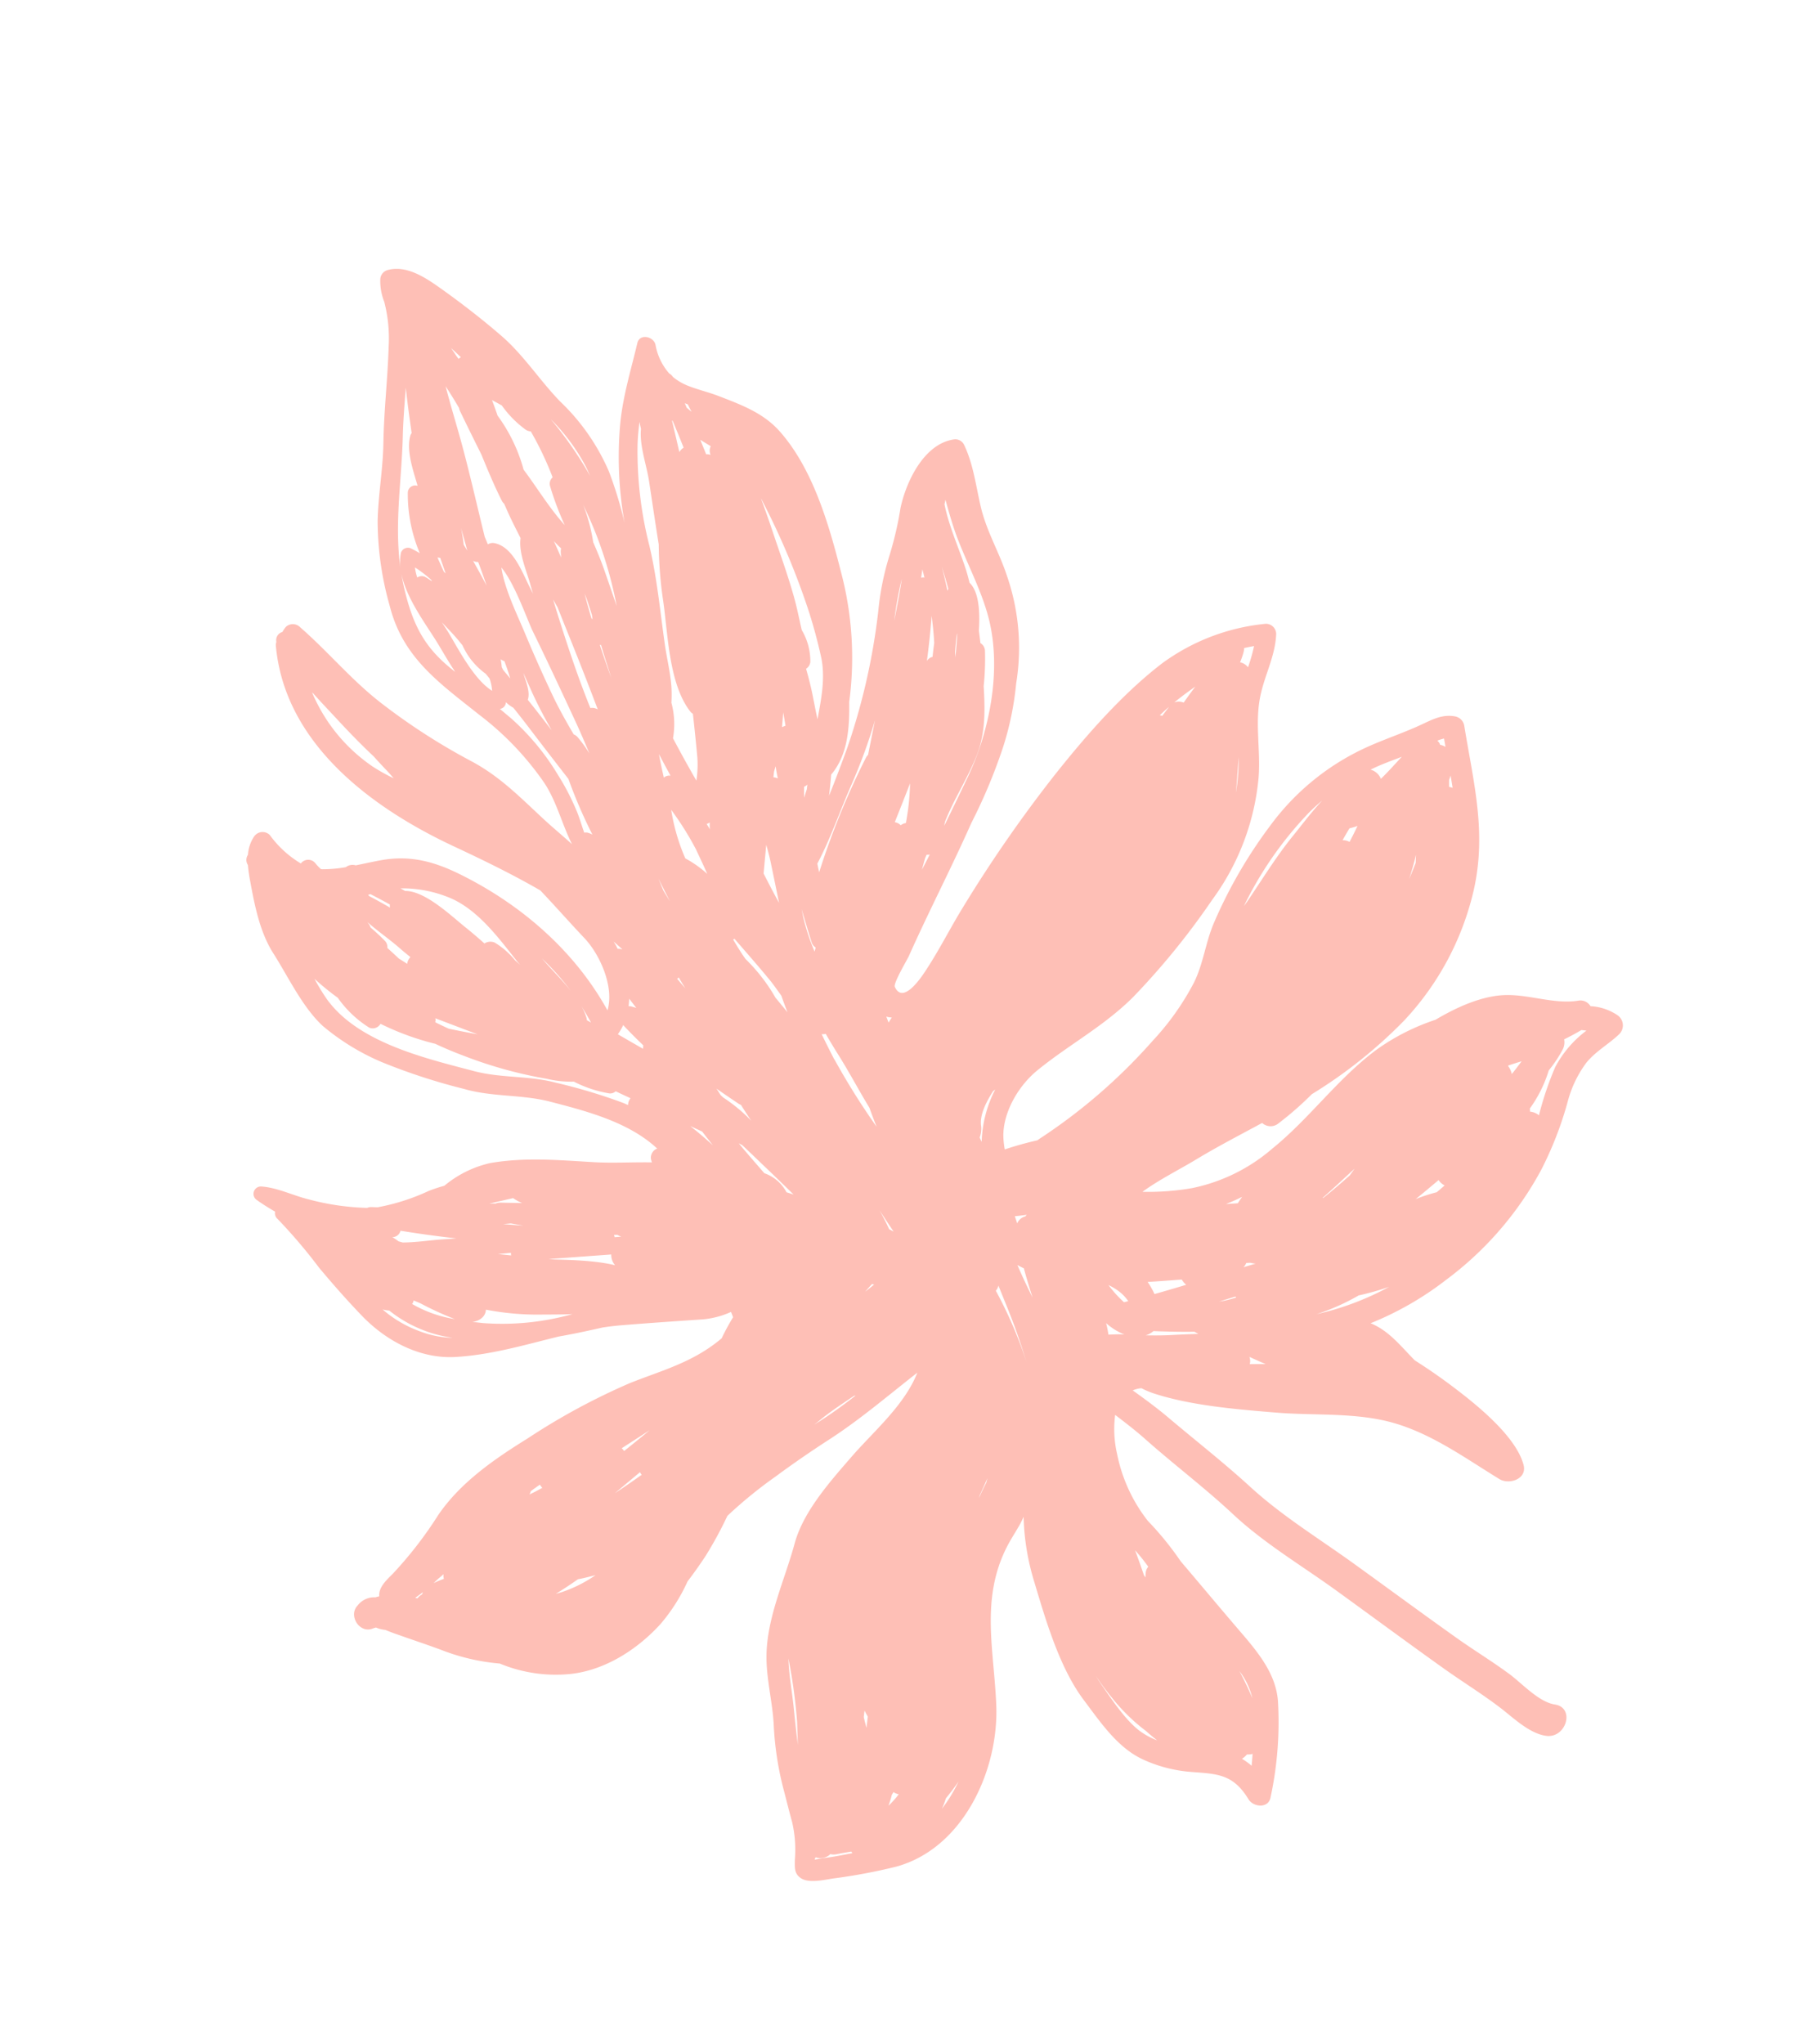 <svg xmlns="http://www.w3.org/2000/svg" width="243.072" height="275.075" viewBox="0 0 243.072 275.075">
  <path id="Path_2825" data-name="Path 2825" d="M439.843,186.775a7.163,7.163,0,0,0,3.14,2.144,1.565,1.565,0,0,0,1.375,1.168c3.337.4,6.35,2.824,9.635,3.526,2.944.63,6.415.121,9.539-.7a29.574,29.574,0,0,0,8.6-1.633c6.125-2.253,11.289-6.435,17.289-8.975a23.751,23.751,0,0,1,11.909-2.134,34.891,34.891,0,0,1,6.507,1.357c-2.654.969-5.548,1.487-8.2,2.206-3.26.883-6.555,1.536-9.844,2.262a1.68,1.68,0,0,0-2.144-.642,44.231,44.231,0,0,0-5.352,2.52,64.012,64.012,0,0,0-14.74,6.139,38.161,38.161,0,0,0-13.766,14.233c-3.839,6.994-3.962,13.868-4.874,21.576a1.541,1.541,0,0,0,.836,1.607c1.61.8,3.12.42,4.838.16,2.613-.4,5.264-.494,7.869-.891a33.1,33.1,0,0,0,15.183-6.486,63.677,63.677,0,0,0,11.026-10.62c1.762-2.183,2.816-4.789,4.713-6.882a35.481,35.481,0,0,1,7.5-6.009,75.2,75.2,0,0,1,18.125-8.439c.139-.042.314-.1.5-.174a45.433,45.433,0,0,0,4.566.033,12.143,12.143,0,0,1-.3,1.742c-.885,3.216-3.9,6.016-6.862,7.282-5.051,2.162-10.248,3.23-15.125,5.936a99.66,99.66,0,0,0-13.82,9.643,32.76,32.76,0,0,0-10.515,14.055c-1.31,3.476-1.527,7.242-3.286,10.558-1.357,2.561-3.409,4.6-4.328,7.394a1.386,1.386,0,0,0,.968,1.7,28.1,28.1,0,0,0,14.959-1.3c6.3-2.506,12.4-6.459,17.914-10.393a182.789,182.789,0,0,0,16.856-13.779c2.274-2.075,4.366-4.343,6.68-6.373.591-.517,4.633-4.271,5.054-1.353.076.528-2.634,3.07-2.947,3.443-4.214,5.02-8.791,9.844-13.034,14.913a72.725,72.725,0,0,0-6.931,8.654,40.531,40.531,0,0,0-4.042,7.733,29.641,29.641,0,0,0-2.8,14.243c.123,3.408,1,6.508.823,9.983-.143,2.85-.616,5.74-.135,8.573a1.3,1.3,0,0,0,1.12,1.075c4.011.55,7.73-3.656,9.457-6.905a46.1,46.1,0,0,1,3.143-5.662,36.753,36.753,0,0,0,3.53-6.791,86.887,86.887,0,0,1,9.1-16.581c1.314-1.811,2.7-3.682,4.14-5.522-.384.892-.736,1.8-1.075,2.68-.031.018-.064.029-.094.048-2.808,1.937-4.018,5.318-4.916,8.646a44.932,44.932,0,0,0-3.764,17.14c-.2,6.578-.193,14.341,2.694,20.412,1.446,3.043,4,4.895,6.621,6.883,1.121.849,2.363,1.534,3.474,2.38a7.523,7.523,0,0,1,1.734,1.8,1.29,1.29,0,0,0,.337.566,7.935,7.935,0,0,1,.711,4.229c-.065,1.138,1.616,2.077,2.287.884,1.859-3.312,3.872-6.367,5.26-9.936a50.625,50.625,0,0,0,3.062-12.844,53.78,53.78,0,0,0,.117,7.227,28.734,28.734,0,0,0,3.72,10.873c1.861,3.478,2.986,7.33,5.149,10.641,1.9,2.912,4.051,5.844,6.229,8.561,1.492,1.86,3.44,4.127,6.005,4.187a1.357,1.357,0,0,0,1.333-.872,7.537,7.537,0,0,0,.338-3.094A19.63,19.63,0,0,1,574,318.836c1.328-4.134,3-8.143,4.266-12.3,1.028-3.37,2.586-6.481,3.631-9.854a42.028,42.028,0,0,0,1.588-11.408c.24-7.221-3.556-11.829-7.527-17.412A40.054,40.054,0,0,1,570.08,256.7c-.939-2.906-.778-6.089-1.336-9.036.937,1.494,1.923,2.947,2.735,4.287,2.265,3.742,4.094,7.191,7.28,10.245a84.382,84.382,0,0,1,9.284,10.591c3.075,4.125,5.058,8.747,7.826,13.022a1.367,1.367,0,0,0,1.81.584,3.54,3.54,0,0,0,.652-.541,1.132,1.132,0,0,0,1.155-1.061,1.259,1.259,0,0,0,.216-.508c2.457-12.971-6.354-24.477-15.6-32.529-3.326-2.895-6.54-5.787-9.547-8.9-1.354-2.591-2.609-5.255-3.953-7.842-1.324-2.549-2.1-7.307-.288-10.171,2.039,8.939,7.285,16.977,14.13,23.166,2.847,2.575,5.7,4.256,9.529,4.655,1.136.119,2.334.185,3.535.284a1.471,1.471,0,0,0,1.348.131,18.187,18.187,0,0,1,3.086.592c.068.021.131.048.2.071a5.781,5.781,0,0,1,.523,1.01,1.235,1.235,0,0,0,1.872.475,14.046,14.046,0,0,1,2.961,4.828,1.381,1.381,0,0,0,2.148.342,5,5,0,0,0,1.417-2.093,1.212,1.212,0,0,0,.381-1.307,20.978,20.978,0,0,0,.31-2.236c.322-3.3.634-6.925-.325-10.153-1.04-3.505-1.772-8.062-3.709-11.224a31.278,31.278,0,0,0-6.269-6.842,80.91,80.91,0,0,0-9.653-6.529c-3.346-2.109-7.272-2.841-10.659-4.837-4.389-2.586-9.444-5.572-12.133-10.054.059-.008.122-.007.179-.018a1.339,1.339,0,0,0,1-.972,3.021,3.021,0,0,0,.021-.595c2.489.762,5.069,1.331,7.458,2.165,4.473,1.563,8.732,3.231,13.5,3.746a14.7,14.7,0,0,0,6.763-1.236,20.867,20.867,0,0,0,2.214-.088,28.517,28.517,0,0,1,7.227-.219c.246.083.5.16.747.244a1.361,1.361,0,0,0,.622.066,33.693,33.693,0,0,1,7.163,3.219c1.935,1.09,3.657,2.724,5.747,3.477a.992.992,0,0,0,1.1-1.549c-.617-.778-1.28-1.511-1.963-2.224a1,1,0,0,0-.06-1.048,71.42,71.42,0,0,1-3.564-7.867c-1.185-2.658-2.394-5.222-3.758-7.791-2.182-4.113-5.865-7.725-10.578-8.785-4.645-1.045-9.373-1-14.082-1.179-1.975-.212-3.98-.347-6.034-.462-.811-.106-1.619-.232-2.424-.392-3.629-.724-7.242-1.5-10.859-2.279a11.794,11.794,0,0,0-3.908-.08c-.025-.245-.05-.5-.072-.76a30.287,30.287,0,0,0,2.266-2.307,21.3,21.3,0,0,1,2.026-.782c3.825-1.246,7.525-1.209,11.467-1.6a88.85,88.85,0,0,0,15.355-3.379c5.056-1.429,10.316-3.2,14.393-6.6a53.144,53.144,0,0,1,8.028-5.887c.961-.542,2.372-1.2,2.595-2.419.175.008.355.012.541.01a2.8,2.8,0,0,0,2.592-.392c1.625-.925.823-3.747-1.088-3.546-.151.016-.3.008-.453.016a4.044,4.044,0,0,0-1.125-.658q-.758-.605-1.557-1.155c-1.637-1.175-3.3-2.3-4.927-3.5a28.21,28.21,0,0,0-7.01-3.919l-.068-.022a19.639,19.639,0,0,0-8.63-3.95c-4.686-.867-9.763.675-13.716,3.147a24.2,24.2,0,0,0-5,4.46c-1.119.829-2.2,1.7-3.252,2.6a52.356,52.356,0,0,0-4.331,4.4,59.861,59.861,0,0,1-7.7,3.3c-2.709,1.011-5.51,1.952-8.273,2.789-4.794,1.454-9.315,3.531-13.915,5.388,2.888-3.763,7.861-5.982,11.649-8.451,3.692-2.407,8.258-5.282,10.567-9.1,2.684-4.439,6.465-8.677,7.885-13.755.809-2.895.866-5.957,1.536-8.89a42.043,42.043,0,0,0,1.129-8.756c.031-1.512.094-3.023.106-4.535a16.43,16.43,0,0,1,1.04-4.969c.287-.971.635-1.762-.1-2.627-.836-.977-2.989-1.074-4.168-1.227a75.662,75.662,0,0,0-8.562-.807c-9.341-.139-16.879,8.664-18.958,17.179-1.759,7.21-1.88,14.286-7.209,20.037-1.187,1.281-2.375,2.143-3.32,3.32.012-.046.025-.092.037-.135a32.251,32.251,0,0,0,1-8.747c-.059-5.362-.087-12.028-2.025-17.076-1.322-3.442-2.565-7.348-5.405-9.83a18.923,18.923,0,0,0-5.829-3.443c-3.292-1.227-5.34-1.806-6.393-5.664-.322-1.181-2.185-1.954-2.9-.61A48.007,48.007,0,0,0,509.2,110.59c-.778,3.629.786,7.14,2.284,10.406,1.705,3.715,3.344,7.432,5.026,11.145l.082.181a41.726,41.726,0,0,0,2.753,6.448,21.383,21.383,0,0,1,1.494,9.77,14.871,14.871,0,0,1-1.2,5.145c-1.032-1.388-2.062-2.779-2.993-4.246-2.778-4.377-5.9-8.515-8.566-12.964-2.984-4.977-6.993-9.195-10.56-13.745-3.686-4.7-7.316-9.43-11.038-14.1-1.911-2.4-3.97-4.648-5.8-7.111-1.318-1.768-2.764-4.355-4.841-5.316-2.528-1.171-4.9,2.531-2.346,3.708,1.977.909,3.446,3.912,4.7,5.556,1.735,2.274,3.678,4.371,5.463,6.6,3.574,4.472,7.062,9,10.6,13.5,3.594,4.569,7.506,8.806,10.557,13.776,2.529,4.123,5.352,8,8.042,12.021,1.124,1.678,2.349,3.261,3.6,4.837a3.723,3.723,0,0,1-1.212-.042,11.39,11.39,0,0,0-1.346-1.094c-4.409-3-10.229-5.187-15.2-7.065-4.926-1.864-10.418-2.917-14.911-5.766-4.542-2.882-7.9-7.2-11.474-11.1-1.037-1.132-3.616-1.054-3.66.93-.086,4.079,4.021,9.78,6.317,12.828,1.195,1.586,2.5,3.178,3.873,4.724,1.276,2.309,2.214,4.772,4.346,6.449a42.47,42.47,0,0,0-11.372,2.808,45.021,45.021,0,0,0-16.37,10.681,47.432,47.432,0,0,0-6,7.9,15.264,15.264,0,0,1-3.792,4.274c-1.6,1.141-3.585,1.586-5.332,2.494A1.66,1.66,0,0,0,439.843,186.775ZM452,228.974c.042-.381.081-.76.12-1.138a1.923,1.923,0,0,0,.62.466c.008.065.007.127.018.193a1.316,1.316,0,0,0,.185.451A5.617,5.617,0,0,1,452,228.974Zm.885-5.538a5.306,5.306,0,0,0-.364.517c.062-.563.13-1.125.2-1.684.01.008.018.02.029.028a2.857,2.857,0,0,0,.393.238C453.06,222.837,452.977,223.138,452.881,223.436Zm7.391-9.483c.462-.621.943-1.238,1.45-1.848-.629.922-1.221,1.868-1.767,2.84v-.024Zm.625,13.979c-.918.1-1.838.168-2.757.248,1.164-.7,2.327-1.438,3.522-2.075a2.084,2.084,0,0,0,1,1.574C462.068,227.782,461.476,227.871,460.9,227.932Zm6.669-7.064a10.54,10.54,0,0,0-1.134.009q.792-.9,1.623-1.768a1.869,1.869,0,0,0,.842.478C468.457,220.022,468.016,220.452,467.566,220.869Zm4.871,3.409a24.9,24.9,0,0,1-2.364,1.188c1.759-1.052,3.4-2.3,5.077-3.474,2.851-1.992,5.474-4.386,8.144-6.622.254-.212.53-.431.817-.65A48.978,48.978,0,0,1,472.437,224.278Zm2.246,23.4a2.091,2.091,0,0,0-.179.419c-.464-.029-.921-.063-1.358-.11a22.511,22.511,0,0,1,1.567-2.52,1.8,1.8,0,0,0,.847.934A10.442,10.442,0,0,0,474.684,247.673Zm4.567-13.461c.094-.352.2-.7.308-1.054a26.039,26.039,0,0,1,1.374-3.471C480.356,231.188,479.823,232.709,479.251,234.213Zm3.011,10.7c.714-.546,1.421-1.087,2.088-1.639a1.68,1.68,0,0,0,1.219.372C484.482,244.119,483.377,244.533,482.262,244.916Zm4.566-1.838c-.138.067-.279.126-.417.189.4-.293.8-.6,1.195-.9a2.233,2.233,0,0,0,.317.157C487.56,242.713,487.2,242.9,486.828,243.079ZM510.6,269.855q-.039-1.558-.018-3.117c.063-.077.127-.153.189-.23C510.69,267.62,510.631,268.74,510.6,269.855Zm1.433-11.466c-.215.554-.43,1.107-.655,1.656a6.021,6.021,0,0,1-.3.6l.016-.083c.237-.681.491-1.357.749-2.025.122-.317.258-.63.388-.944C512.163,257.852,512.1,258.123,512.038,258.389Zm1.181,11.818q.016-.568.042-1.137a1.244,1.244,0,0,0,.434.109C513.531,269.519,513.374,269.863,513.219,270.207Zm.537-6.377c.177-1.231.4-2.431.664-3.585q.381-.857.731-1.733a1.163,1.163,0,0,0,.726-.194c.052-.033.1-.08.153-.115C515.215,260.056,514.445,261.946,513.756,263.83Zm2.473,5.927c.782-1.73,1.663-3.45,2.544-5.154A48.786,48.786,0,0,1,516.229,269.756Zm3.5-33.182c-.043.08-.094.158-.139.238-1.992,2.58-4.531,4.739-6.525,7.353-1.967,2.576-2.755,5.589-3.445,8.671a35.655,35.655,0,0,0-1.472,4.506,1.265,1.265,0,0,0,.3,1.181q-.143.833-.263,1.662c-.87,2.434-1.445,5.044-.57,6.54-.01.367-.022.731-.026,1.1-.024,2.809.64,6.681.354,9.986-.1.181-.191.363-.288.544.013-1.872.026-3.746-.145-5.628-.338-3.724-1.158-7.565-1.052-11.3.2-7.065,3.987-14.554,8.608-19.787q2.393-2.711,4.836-5.409C519.849,236.345,519.793,236.459,519.731,236.574Zm12.222,25.092a1.256,1.256,0,0,0-.8.726,8.21,8.21,0,0,0-.073,4.436c-.068,1.413-.194,2.833-.214,4.189-.048,3.187.187,6.351.321,9.531.069,1.619.168,3.208.283,4.786l-.024-.033c-.024-.134-.048-.27-.073-.4a100.034,100.034,0,0,1-1.883-15.52,67.17,67.17,0,0,1,.093-6.833c.206-2.783,1.518-5.332,2.77-7.842-.088,1.445-.24,2.871-.322,4.16C531.974,259.828,531.95,260.754,531.953,261.666Zm59.762,3.5a22.728,22.728,0,0,1,5.034,11.768c-.03-.043-.058-.088-.088-.13-.75-1.553-1.553-3.078-2.313-4.58-1.015-2.008-2.075-3.963-3.206-5.873-.365-.747-.735-1.489-1.122-2.22-.224-.423-.435-.87-.641-1.329A24.9,24.9,0,0,1,591.715,265.17ZM572.9,223.882c.151.155.3.308.452.464a1.251,1.251,0,0,0-.043.248,7.3,7.3,0,0,0,.228,1.759C573.3,225.548,573.083,224.732,572.9,223.882Zm1.434,4.844c.555,1.327,1.231,2.612,1.758,3.661q.4.8.775,1.607A34.346,34.346,0,0,1,574.334,228.726Zm12.611,16.836c-3.425-2.481-5.12-7.023-6.684-10.842-.1-.251-.224-.5-.338-.744.164.257.327.512.489.768a10.75,10.75,0,0,0,1.966,3.043,1.479,1.479,0,0,0,1.375.279c.588.926,1.188,1.846,1.822,2.741,1.454,2.054,3.772,6.066,6.309,6.941.06.021.122.031.182.047.168.173.339.343.508.515A16.634,16.634,0,0,1,586.944,245.562Zm5.937-15.4c0,.017,0,.033,0,.05-1.074-.812-2.151-1.608-3.2-2.4-.557-.419-1.117-.832-1.675-1.246,1.183.589,2.364,1.178,3.525,1.8q.766.652,1.509,1.333A1.166,1.166,0,0,0,592.882,230.159Zm3.789,18.513c-.724-.682-1.438-1.37-2.134-2.066.018-.054.045-.1.06-.159a2.267,2.267,0,0,0,.042-.245q1.12,1.165,2.283,2.279c.026.063.047.124.072.187Zm-1.738-8.009c-.356-.554-.724-1.09-1.1-1.615a1.557,1.557,0,0,0,.668-.756c.289.329.579.658.871.978.373.62.741,1.229,1.107,1.811a1.23,1.23,0,0,0,.068,1.043c.418.77.874,1.515,1.354,2.242a1.275,1.275,0,0,0,.055.4c.042.135.1.262.143.394C597.072,243.575,595.83,242.061,594.933,240.662Zm-23.767-28.835c.185.161.369.317.557.465a74.345,74.345,0,0,0,7.97,5.117c3.192,1.916,6.907,2.605,10.105,4.507,5.863,3.488,13.922,7.964,16.388,14.732a26.806,26.806,0,0,1,.867,3.153,34.879,34.879,0,0,0-2.314-3.328,14.726,14.726,0,0,0-2.959-5.028,1.2,1.2,0,0,0-1.6.08,36.135,36.135,0,0,0-6.345-4.622c-1.045-.91-2.117-1.775-3.2-2.572a58.02,58.02,0,0,0-9.919-6.084,14.316,14.316,0,0,0-3.413-1.381,16.207,16.207,0,0,0-4.147-2.832,1.073,1.073,0,0,0-.9.037c-.551-.489-1.111-.968-1.665-1.454A1.389,1.389,0,0,0,571.165,211.827Zm18.324-7.766a5.816,5.816,0,0,0-.982-.973l.044.01c.921.284,1.844.565,2.765.85a1.407,1.407,0,0,0,.627.052l.821.227Q591.129,204.149,589.489,204.061Zm-.322-3.952c.862.312,1.72.633,2.578.955-.344-.072-.69-.132-1.036-.2C590.194,200.609,589.681,200.359,589.167,200.11Zm2.633-3.047a1.6,1.6,0,0,0,.067-.329c0-.007,0-.01,0-.017.55.219,1.1.443,1.646.665Zm14.52-6.9a16.014,16.014,0,0,1,4.187,4.338,5.784,5.784,0,0,0-.827-.4,17.508,17.508,0,0,0-6.905-5.74c-.092-.047-.182-.086-.274-.131A13.2,13.2,0,0,1,606.32,190.161Zm.165,3.956a.805.805,0,0,0-.325.394c-.27-.212-.532-.422-.774-.621a43.058,43.058,0,0,0-3.877-3.327A16.759,16.759,0,0,1,606.485,194.116Zm-1.056,8.3c.162.1.324.2.487.3a6.668,6.668,0,0,0,.661.782c-.042-.012-.086-.033-.127-.041a1.118,1.118,0,0,0-1.18.558q-3.452-1.631-6.956-3.069c.551.117,1.1.231,1.654.352C601.748,201.692,603.646,201.915,605.43,202.42Zm-7.417-13.411c.452.185.9.371,1.352.563a2.126,2.126,0,0,0-1.271.1,1.536,1.536,0,0,0-.948.968,36.535,36.535,0,0,0-7.078-2.718c-.74-.2-2.224-.648-3.961-1.07A35.073,35.073,0,0,1,598.012,189.009Zm-11.051,5.776.185.072q-4.132-.864-8.265-1.73a2.1,2.1,0,0,0-.1-1.536C581.658,193.239,585.874,194.366,586.961,194.785Zm-9.154.457a1.073,1.073,0,0,0,0,.324c-.154-.045-.305-.094-.461-.138-.018-.018-.026-.041-.046-.058-.119-.107-.242-.208-.364-.312C577.224,195.119,577.515,195.182,577.807,195.243Zm38.166-39.071a1.835,1.835,0,0,0,.734-.342l.274.156c-.415.143-.829.293-1.238.461A1.3,1.3,0,0,0,615.973,156.172Zm-3.407,1.209a14.474,14.474,0,0,0,1.5-.177c-.234.115-.466.242-.7.363q-.468.2-.931.428A1.583,1.583,0,0,0,612.566,157.38Zm-14.5,8.115c-.468.177-.939.344-1.415.507a1.675,1.675,0,0,0-.2-.5c.346-.081.692-.161,1.031-.228.3-.059.592-.107.888-.161A1.849,1.849,0,0,0,598.068,165.5ZM597.8,151.29c.278-.008.559,0,.84,0q-1.725.472-3.407,1.066l-.241-.024c-.557-.054-1.322-.075-2.178-.1A17.7,17.7,0,0,1,597.8,151.29Zm-10.52,10.818c-.471.21-.943.418-1.415.629-.868.388-1.746.774-2.626,1.163a1.493,1.493,0,0,0-.124-.4Q585.193,162.766,587.284,162.107Zm-2.77,5.121a1.845,1.845,0,0,0,.206.447l-.356.106q-1.971.593-3.94,1.192Q582.466,168.077,584.513,167.229ZM552.345,238.8a14.78,14.78,0,0,0,2.262,2.815,26.511,26.511,0,0,1,.026,6.808,40.849,40.849,0,0,1-1.741-6.042C552.756,241.475,552.528,240.192,552.345,238.8Zm2.352,52.279q-.361-2.1-.572-4.235a55.515,55.515,0,0,1,0-10.04c.092,1.759.178,3.518.28,5.28.075,1.282.225,2.562.394,3.839A23.771,23.771,0,0,0,554.7,291.076Zm-.375-38.186c.025-.009.045-.021.069-.03-.06,1.083-.136,2.161-.24,3.227q-.336-1.615-.7-3.223A1.131,1.131,0,0,0,554.323,252.89Zm-1.367,43.15c-.084-.468-.157-.942-.221-1.417a51.544,51.544,0,0,0,2.981,8.773A26.273,26.273,0,0,1,552.955,296.04Zm4.644-23.694c-.012-.912-.026-1.822-.059-2.732-.022-.652-.037-1.3-.056-1.958q.175,2.371.266,4.743C557.7,272.381,557.654,272.362,557.6,272.346Zm.212,7.259c-.027-.306-.064-.612-.079-.921-.035-.694-.056-1.391-.073-2.088.027-.211.058-.421.088-.63.033.071.065.141.1.216C557.861,277.323,557.861,278.465,557.812,279.6Zm7.242,35.165a1.538,1.538,0,0,0,.365-.13c.071.2.145.4.219.6.109.365.229.726.351,1.086Q565.51,315.555,565.054,314.77Zm3.052-3.185c-.339-1.107-.654-2.217-.934-3.324a1.175,1.175,0,0,0,0-.389q-.558-3.23-1.159-6.452c-.252-2.3-.519-4.571-.93-6.738a1.229,1.229,0,0,0-.191-.47c-.123-.936-.255-1.866-.419-2.777-.136-.758-.286-1.518-.428-2.276.816-1.8.434-4.549.455-6.287.007-.452,0-.9,0-1.354.05.259.1.519.147.778.444,2.227.646,6.028,3,7.2a1.236,1.236,0,0,0,.86.068c.043.364.085.726.127,1.082-.161,4.334-.415,8.66-.478,13C568.123,306.205,568.18,308.9,568.106,311.585Zm.578-40.137c0,.059,0,.117,0,.174q-.179-1.255-.358-2.51c-.287-2.021-.7-4.005-1.179-5.971.533,1.341,1.069,2.682,1.618,4.02.111.272.23.541.343.812C568.484,268.862,568.677,270.269,568.683,271.447Zm1.729,16.2q-.138-1.692-.215-3.385.387,1.863.833,3.721A1.364,1.364,0,0,0,570.412,287.647Zm.172-16.261c.2.454.4.91.6,1.365.027.138.052.275.079.413a8.311,8.311,0,0,0-.152,1.061,2.1,2.1,0,0,0-.415-.394C570.635,273.02,570.584,272.2,570.584,271.386Zm.786,21.3q0-1.586.03-3.178c.079.305.166.608.248.912A22.677,22.677,0,0,0,571.37,292.682Zm4.122,14.046c-.656,2.071-1.42,4.1-2.178,6.14.3-1.729.555-3.463.8-5.205l.126-.891a.831.831,0,0,0,.246-.246c1.138-1.8.934-4.7.939-6.782a2.1,2.1,0,0,0,.233.11,1,1,0,0,0,1.272-.583,20.419,20.419,0,0,0,.711-8.334c.329.351.673.689,1.035,1.009a1,1,0,0,0,1.395-.262,6.7,6.7,0,0,0,.634-2C579.856,295.7,577.35,300.857,575.492,306.728Zm-.451-19.37c.059.1.114.208.174.31.106.681.207,1.378.293,2.083a1.239,1.239,0,0,0-.338-.169c-.038-.685-.075-1.369-.118-2.052C575.049,287.471,575.044,287.415,575.041,287.357Zm2.069-.5c.22.266.44.533.677.77a1.03,1.03,0,0,0,1.086.253,7.23,7.23,0,0,1-.075,1.4,15.84,15.84,0,0,1-1.661-2.242Zm.595-12.24c2.878,3.991,3.484,7.391,3.253,12.315-.033.7-.1,1.392-.177,2.072.27-3.263-1.143-7.058-1.966-9.875-.382-1.31-.791-3.083-1.35-4.851C577.547,274.389,577.624,274.5,577.705,274.616Zm-4.314-4.157c2.063,2.271,2.937,7.334,3.622,9.632.1.331.217.7.346,1.1-.6-1.142-1.2-2.261-1.643-3.327-.06-.143-.123-.284-.182-.427a9.506,9.506,0,0,0-1.942-4.531l-.326-.75A6.024,6.024,0,0,1,573.391,270.459Zm-6.254-51.916c.91.938,1.822,1.877,2.722,2.816a7.489,7.489,0,0,0-1.033.992c-.574-1.145-1.209-2.266-1.852-3.382A1.475,1.475,0,0,0,567.136,218.542Zm-.073,5.907a1.349,1.349,0,0,0,.367.141q-.2.464-.355.95c-.206-.517-.407-1.011-.574-1.46A6.6,6.6,0,0,0,567.063,224.45Zm-.813,7.793a1.584,1.584,0,0,0,.469.173c.03.181.06.361.1.538s.1.369.148.554c-.278-.434-.558-.866-.823-1.31l0-.03C566.175,232.192,566.21,232.221,566.25,232.243Zm.01,16.3a1.237,1.237,0,0,0,.473.145c.063,1.09.059,2.2.18,3.143a32.264,32.264,0,0,0,1.09,5.354,32.685,32.685,0,0,0,3.958,9.021c.366.536.727,1.075,1.09,1.615a.921.921,0,0,0-.919.426c-.042.071-.075.141-.113.212a4.932,4.932,0,0,0-.707-.946c-.014-.014-.03-.022-.044-.035-.424-1.019-.844-2.041-1.244-3.07q-1.6-4.108-3.24-8.185a65.2,65.2,0,0,0-1.04-8.087A2.867,2.867,0,0,0,566.26,248.546Zm-2.228,12.719a1.3,1.3,0,0,0,.414.523c.52,2,.989,4.005,1.322,6.053.481,2.967.905,5.969,1.248,8.955.3,2.589.989,6.346.6,9.268-1.15-2.584-1.407-7.787-1.708-9.474-.779-4.383-1.475-8.78-2.165-13.178-.244-1.552-.436-3.105-.617-4.66A17.553,17.553,0,0,0,564.032,261.265Zm-.14-54.466q-.666-.574-1.331-1.146-.438-1.092-.88-2.185Q562.724,205.177,563.892,206.8Zm-1.781,73.221q-.142-.6-.289-1.2c-.109-1.067-.211-2.136-.325-3.2q-.613-5.745-1.09-11.495a1.493,1.493,0,0,0,.906.462c.431,4.008.608,8.063.728,12.087Q562.092,278.347,562.111,280.02Zm-2.764,5.9c.064-.261.109-.527.166-.788q.157,1.2.329,2.393c-.211-.414-.43-.817-.663-1.2A1.686,1.686,0,0,0,559.347,285.915Zm.779-59.586a1.522,1.522,0,0,0-.25.122q-.216-.837-.449-1.662C559.656,225.3,559.885,225.821,560.127,226.329Zm-2.282,62.858c1.346,2.741,2.233,5.986,3.181,8.472.029.079.055.157.085.236a22.031,22.031,0,0,0,1.365,7.957c.034.739.08,1.477.143,2.215-.367-.365-.724-.718-1.069-1.061A14.072,14.072,0,0,0,559.362,303a1.3,1.3,0,0,0-.6-.41,43.278,43.278,0,0,1-1.122-6.761,1.138,1.138,0,0,0,.658-1.041A40.2,40.2,0,0,0,557.845,289.187Zm.98-49.218c-.2-1.116-.418-2.229-.635-3.343.152.537.3,1.074.448,1.612C558.707,238.817,558.768,239.392,558.825,239.969Zm-.009-30.3c.094.335.194.669.309,1-.771-.935-1.544-1.87-2.329-2.794a1.215,1.215,0,0,0-.241-.212q-.35-1.218-.747-2.434a21.964,21.964,0,0,0,2.77,4.043Zm-.925-7.239q-.682-1.167-1.364-2.333c-1.156-1.988-2.33-3.979-3.455-5.991q.409.283.826.553a5.386,5.386,0,0,0,2.161,3.29c.743,1.6,1.5,3.2,2.211,4.825C558.145,202.663,558.018,202.547,557.891,202.433Zm.347-38.651c.225-.067.451-.138.676-.2-.268.113-.544.215-.809.331-1.666.739-3.542,1.308-5.4,1.918a1.833,1.833,0,0,0-.21-.025C554.379,165.057,556.285,164.359,558.238,163.783Zm-10.129,56.461a23.8,23.8,0,0,0,2.447,6.127c.11.334.231.667.331,1,.193.654.372,1.31.544,1.969a1.635,1.635,0,0,0-.2.048c-1.044-2.254-2.115-4.5-3.094-6.781-.228-.53-.517-1.37-.862-2.322q-.063-1.189-.179-2.375Q547.594,219.08,548.109,220.244Zm2.46,25.027a1.449,1.449,0,0,0-.456.082c.1-.3.179-.6.249-.906.026.126.05.25.08.375C550.48,244.971,550.527,245.122,550.569,245.271Zm-4.164,37.918a54.356,54.356,0,0,0,1.539-7.624c.629-4.473,2.3-10.8.58-15.133a1.255,1.255,0,0,0-.262-.4c.331-1.939.675-3.874,1.043-5.806a14.484,14.484,0,0,1,.986-2.971c.521,2.1,1.012,4.223,1.455,6.354a10.985,10.985,0,0,0-1.111,4.655,17.1,17.1,0,0,0-.616,2.18c-.382,1.861-.441,3.747-.7,5.624-.614,4.4-1.451,8.857-1.66,13.288a51.4,51.4,0,0,1-2.228,13.576c-.317.977-.686,1.92-1.088,2.845.033-.314.054-.637.067-.959.837-2.084.614-4.876.9-7.082C545.677,288.891,546.063,286.042,546.405,283.19Zm-.261-103.78c.418-.177.842-.35,1.268-.524-.386.253-.779.5-1.17.74-.086-.048-.168-.109-.255-.149ZM543.7,238.041q.208-2.833.432-5.665c.021.094.039.191.06.287.309,1.361.58,2.727.85,4.092q-.7,1.809-1.411,3.618C543.638,239.566,543.649,238.777,543.7,238.041Zm28.4-110.389c-.418,2.32-.606,4.5-1.154,6.647a71.7,71.7,0,0,1,1.231-8.544q.373-1.487.752-2.975C572.685,124.383,572.4,125.989,572.1,127.652Zm1.454-20.522c1.536.238,1.653.039,1.242.436a1.907,1.907,0,0,0-1.907-.193c-.028.012-.072.042-.1.059a2.072,2.072,0,0,0-.837-.245c-.66-.052-1.318-.124-1.973-.2a1.954,1.954,0,0,0-.092-.249C571.108,106.854,572.342,106.943,573.554,107.13Zm-10.186,16.806c-.111.269-.227.536-.339.8q-.081-.456-.2-.905.3-.7.583-1.4C563.415,122.937,563.4,123.437,563.368,123.936Zm.079-12.388.017-.008a13.093,13.093,0,0,0-.849,1.3,2.129,2.129,0,0,0-.305.283,1.824,1.824,0,0,0-.6-.487A12.078,12.078,0,0,1,563.447,111.548Zm-6.782-2.388a10.21,10.21,0,0,0-.9,1.2c-.774.536-1.531,1.1-2.259,1.7A19.87,19.87,0,0,1,556.665,109.161ZM526.727,176.7c-.229-.232-.468-.454-.713-.671.024-1.363-.007-2.735-.041-4.106C526.259,173.507,526.53,175.11,526.727,176.7Zm-5.189-44.562a5.419,5.419,0,0,0,.2-.6c.039.106.081.211.12.317q.085,1.786.227,3.573c-.109-.223-.215-.445-.318-.671-.3-.655-.551-1.3-.782-1.944A1.444,1.444,0,0,0,521.537,132.141Zm2.122,50.712c.083-.054.166-.107.25-.16a1.6,1.6,0,0,0,1.3-.6c.01.338.02.677.039,1.016C524.779,183.018,524.238,182.927,523.659,182.853Zm2.6,13.228c-.219,1.426-1.48,2.811-2.837,4.016l-.341.134a16.346,16.346,0,0,0,3.7-6.271c.034.212.068.424.1.635A3.255,3.255,0,0,0,526.257,196.081Zm3.684-21.333c-.224-2.229-.5-4.462-.629-6.663q-.128-2.157-.168-4.314a57.082,57.082,0,0,0,1.324,10.4A1.617,1.617,0,0,0,529.941,174.748Zm-5.519,56.62q-.416.69-.84,1.374c-.109.134-.223.265-.333.4a1.457,1.457,0,0,0-.416-.086Q523.623,232.205,524.422,231.368Zm-.411,8.229c.238-.532.487-1.06.743-1.584a1.526,1.526,0,0,0,.758-.1,1.332,1.332,0,0,0,.651.617c-1.143,1.481-2.289,2.964-3.417,4.459A33.339,33.339,0,0,1,524.01,239.6Zm12.063,7.044c.016-.038.034-.076.05-.114.063-.147.124-.3.186-.453q.334-.493.663-.989l0,.046q-.195.672-.383,1.348A1.394,1.394,0,0,0,536.073,246.641Zm.652,8.417a1.313,1.313,0,0,0,.457-.063l.013.1q-.344.884-.669,1.777Q536.617,255.961,536.726,255.058Zm-.7,38.936a1.358,1.358,0,0,0,.356-.933l0-.183a1.145,1.145,0,0,0,.536.241c.071.7.151,1.4.227,2.1Zm3.872-44.42q-.2.308-.4.622c.082-.546.135-1.1.174-1.661a1.984,1.984,0,0,0,.524.317C540.1,249.093,540,249.334,539.9,249.574Zm.2,49.211c-.03-.043-.06-.085-.092-.127q-.226-1.923-.42-3.849a1.568,1.568,0,0,0,.723-.415Q540.188,296.588,540.093,298.785Zm.95-73.539c.1-.16.193-.318.288-.481a29.337,29.337,0,0,1,.2,4.8c-.033.393-.064.785-.1,1.178-.005-1.557-.021-3.115-.065-4.676A1.281,1.281,0,0,0,541.043,225.246Zm.937-39.174c.134.923.322,1.859.536,2.79q-.5-1.633-1.024-3.251C541.652,185.766,541.809,185.927,541.979,186.071Zm.8,24.016q.381,1.882.7,3.739a1.417,1.417,0,0,0-.536-.111c-.251-1-.512-1.99-.8-2.982-.808-2.753-1.374-5.506-2.114-8.2-.054-.917-.135-1.832-.227-2.728A95.6,95.6,0,0,1,542.774,210.088Zm-5.083,89.747c.03.229.055.458.086.688-.11-.09-.234-.182-.347-.272-.062-.359-.128-.72-.21-1.087Q537.462,299.495,537.691,299.834ZM538.828,149.7q.768-.819,1.51-1.712c-.063.1-.122.2-.183.3-.554.65-1.1,1.3-1.654,1.952C538.612,150.064,538.715,149.879,538.828,149.7Zm-4.43,63.133q.039.432.077.864a2.753,2.753,0,0,0-.68-.324Q534.112,213.113,534.4,212.836Zm3.411,22.016q-.041.6-.085,1.191c-2.69,2.8-4.867,5.974-7.371,8.981a72.021,72.021,0,0,0-5.4,7.417q1.083-2.1,2.166-4.2a1.631,1.631,0,0,0,.368-.279A102.5,102.5,0,0,0,537.809,234.852Zm-9.6-122.92c1.475,1.965,2.512,5.337,3.3,7.654.117.346.22.7.313,1.048-.4-1.239-.857-2.455-1.367-3.635a25.258,25.258,0,0,0-3.086-5.354c-.347-.561-.714-1.1-1.1-1.622A9.788,9.788,0,0,1,528.213,111.932ZM515,103.234a8.393,8.393,0,0,0,.991,1.265,2.575,2.575,0,0,0-.805.371,4.343,4.343,0,0,0-.507-.123,1.745,1.745,0,0,0-.247-.009Q514.7,103.981,515,103.234Zm-2.6,8.757c.153,1.318.392,2.646.664,3.946A9.68,9.68,0,0,1,512.391,111.991Zm3.416,51.873c.381.132,1.037.282,1.716.452a14.286,14.286,0,0,0-.126,1.574,8.248,8.248,0,0,0-1.948-2.148C515.569,163.784,515.687,163.823,515.807,163.864Zm-1.5,4.068a15.551,15.551,0,0,1,1.369,2.79,8,8,0,0,1-1.149-1.238,5.617,5.617,0,0,1-.811-1.572Zm-4.939-6.011c1.145.266,2.255.579,3.356.921a2.928,2.928,0,0,0-1.159.261c-1.739-.57-3.508-1.124-5.273-1.6-.14-.149-.291-.286-.439-.426C507.015,161.366,508.183,161.648,509.364,161.921Zm.689,5.933a10.424,10.424,0,0,0,.44,1.823c-1.5-.335-3-.643-4.5-.954a3.17,3.17,0,0,0-.382-.844Q507.836,167.848,510.053,167.855ZM502,164.482c-.743.018-1.487.034-2.229.051-.041-.013-.083-.024-.123-.035,0-.042,0-.083,0-.124A14.389,14.389,0,0,1,502,164.482Zm-1.662-9.23a1.722,1.722,0,0,0-.225.956c-.6-.523-1.213-1.039-1.83-1.539C498.959,154.875,499.644,155.067,500.339,155.252Zm-2.783,12.77a1.964,1.964,0,0,0-.52.448c-.181-.043-.362-.085-.541-.132a2.743,2.743,0,0,0-.65-.295Q496.7,168.036,497.555,168.022Zm-1.643,8.487c.523.115,1.045.223,1.567.347-.794.065-1.58.182-2.36.322C495.394,176.964,495.663,176.742,495.913,176.51Zm-16.382.143c.119-.094.241-.19.354-.28l.519-.414c1.407-.677,2.84-1.336,4.292-1.94.009.018.021.035.031.054C482.975,174.9,481.251,175.787,479.531,176.653Zm10.328-17.41a29.492,29.492,0,0,0-6.161.863,36.985,36.985,0,0,0-4.261-.021A37.6,37.6,0,0,1,489.859,159.243Zm-20.091,11.315a22.362,22.362,0,0,0,2.989-.109q-1.843.784-3.671,1.614a2.167,2.167,0,0,0-.584-.917Q469.138,170.842,469.768,170.558Zm-14.313,12.654.227-.141a2.7,2.7,0,0,0,.169,1.142c-.009.027-.021.055-.029.083-.631.027-1.26.048-1.885.052C454.438,183.965,454.941,183.584,455.455,183.212Zm-5.632-.884a43.184,43.184,0,0,0,3.878-5.618,1.4,1.4,0,0,0,.181.244,2.454,2.454,0,0,0,.844.58,1.8,1.8,0,0,0-.1.4,17.326,17.326,0,0,0-3.86,4.223,17.393,17.393,0,0,0-2.613,2.223,2.165,2.165,0,0,0-.534,1.229q-1.332.234-2.58.566l-.625-.266A14.723,14.723,0,0,0,449.823,182.328Z" transform="translate(691.96 194.901) rotate(164)" fill="#febfb6"/>
</svg>

